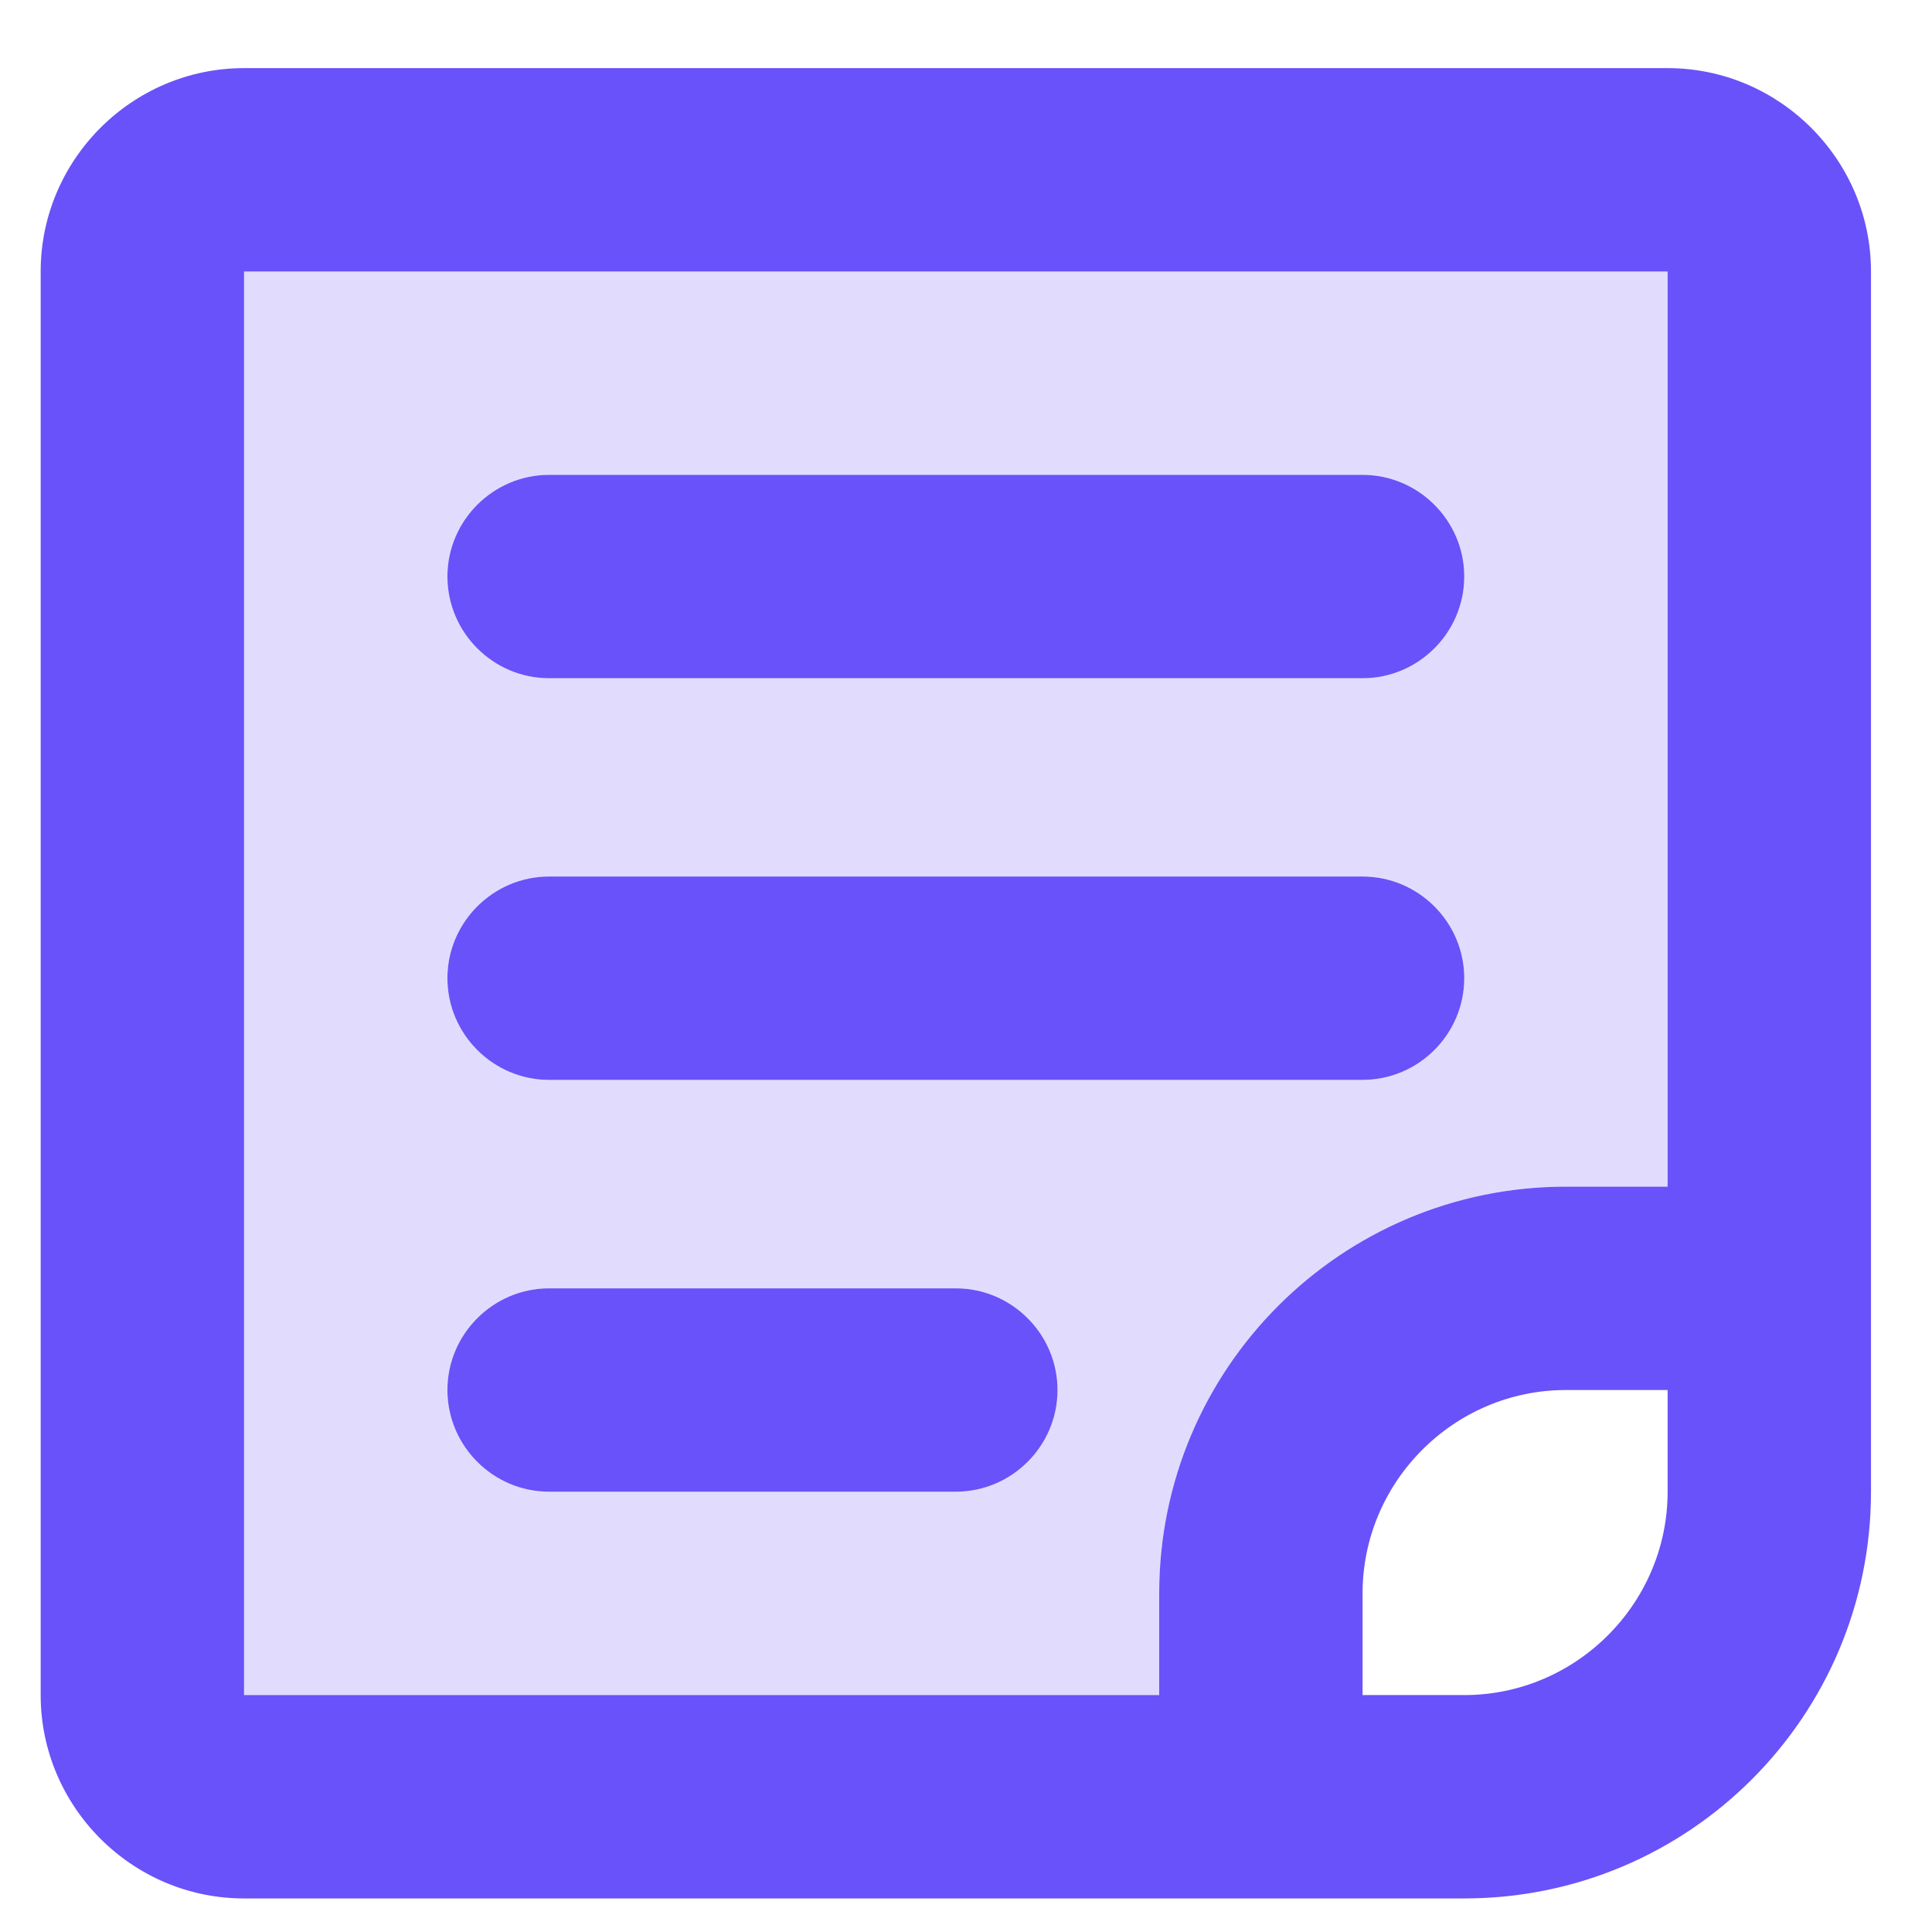 <svg width="19" height="19" viewBox="0 0 19 19" fill="none" xmlns="http://www.w3.org/2000/svg">
<g id="Frame 26086171">
<path id="Vector" d="M14.4 18.67H2.4C1.3 18.67 0.4 17.77 0.4 16.67V2.67C0.4 1.57 1.3 0.67 2.4 0.67H16.4C17.5 0.67 18.4 1.57 18.4 2.67V14.67C18.4 16.88 16.61 18.67 14.4 18.67ZM13.4 16.67H14.4C15.5 16.67 16.4 15.77 16.4 14.67V13.67H15.4C14.3 13.67 13.4 14.57 13.4 15.67V16.67ZM2.4 2.67V16.67H11.4V15.67C11.4 13.46 13.19 11.67 15.4 11.67H16.4V2.67H2.4ZM9.4 14.67H5.4C4.85 14.67 4.4 14.22 4.4 13.67C4.4 13.12 4.85 12.67 5.4 12.67H9.4C9.95 12.67 10.4 13.12 10.4 13.67C10.4 14.22 9.95 14.67 9.4 14.67ZM13.4 10.62H5.4C4.85 10.62 4.4 10.17 4.4 9.62C4.4 9.07 4.85 8.62 5.4 8.62H13.4C13.95 8.62 14.4 9.07 14.4 9.62C14.4 10.17 13.95 10.62 13.4 10.62ZM13.4 6.67H5.4C4.85 6.67 4.4 6.22 4.4 5.67C4.4 5.12 4.85 4.67 5.4 4.67H13.4C13.95 4.67 14.4 5.12 14.4 5.67C14.4 6.22 13.95 6.67 13.4 6.67Z" fill="#6952F9"/>
<path id="Vector_2" d="M2.4 2.67V16.67H11.4V15.67C11.4 13.46 13.19 11.67 15.4 11.67H16.4V2.67H2.4ZM9.4 14.67H5.4C4.85 14.67 4.4 14.22 4.4 13.67C4.4 13.12 4.85 12.67 5.4 12.67H9.4C9.95 12.67 10.4 13.12 10.4 13.67C10.4 14.22 9.95 14.67 9.4 14.67ZM13.4 10.62H5.4C4.85 10.62 4.4 10.17 4.4 9.62C4.4 9.07 4.85 8.62 5.4 8.62H13.4C13.95 8.62 14.4 9.07 14.4 9.62C14.4 10.17 13.95 10.62 13.4 10.62ZM13.4 6.67H5.4C4.85 6.67 4.4 6.22 4.4 5.67C4.4 5.12 4.85 4.67 5.4 4.67H13.4C13.95 4.67 14.4 5.12 14.4 5.67C14.4 6.22 13.95 6.67 13.4 6.67Z" fill="#6952F9" fill-opacity="0.2"/>
</g>
</svg>
